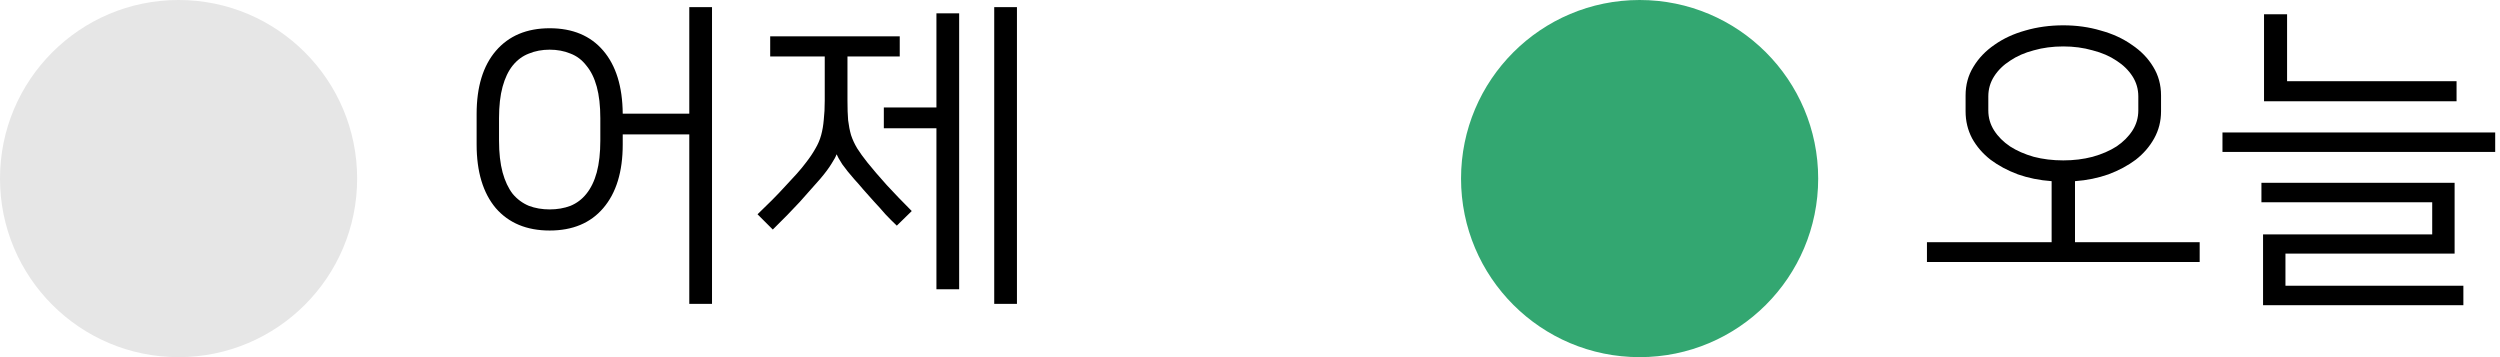 <svg width="77" height="11" viewBox="0 0 77 11" fill="none" xmlns="http://www.w3.org/2000/svg">
<path d="M21.93 9.36H21.23V4.14H19.18V4.45C19.18 5.29 18.98 5.943 18.58 6.41C18.187 6.87 17.637 7.1 16.93 7.1C16.223 7.1 15.67 6.87 15.27 6.41C14.877 5.943 14.68 5.29 14.68 4.45V3.51C14.68 2.677 14.877 2.03 15.27 1.57C15.67 1.103 16.223 0.87 16.93 0.87C17.637 0.87 18.187 1.1 18.58 1.56C18.973 2.02 19.173 2.667 19.18 3.5H21.23V0.22H21.93V9.36ZM18.49 3.64C18.49 3.26 18.453 2.937 18.38 2.67C18.307 2.403 18.2 2.187 18.06 2.02C17.927 1.847 17.763 1.723 17.57 1.65C17.377 1.57 17.163 1.53 16.93 1.53C16.697 1.53 16.483 1.57 16.29 1.65C16.097 1.723 15.93 1.847 15.79 2.02C15.657 2.187 15.553 2.403 15.48 2.67C15.407 2.937 15.37 3.26 15.37 3.64V4.33C15.37 4.71 15.407 5.037 15.48 5.31C15.553 5.577 15.657 5.797 15.79 5.97C15.93 6.137 16.097 6.26 16.29 6.34C16.483 6.413 16.697 6.45 16.93 6.45C17.163 6.45 17.377 6.413 17.57 6.34C17.763 6.26 17.927 6.137 18.06 5.97C18.2 5.797 18.307 5.577 18.38 5.31C18.453 5.037 18.49 4.71 18.49 4.33V3.64ZM23.722 1.12H27.712V1.74H26.102V3.1C26.102 3.333 26.108 3.533 26.122 3.7C26.142 3.867 26.172 4.02 26.212 4.16C26.258 4.3 26.322 4.437 26.402 4.57C26.482 4.697 26.585 4.84 26.712 5C26.878 5.207 27.078 5.44 27.312 5.7C27.545 5.953 27.802 6.22 28.082 6.5L27.622 6.95C27.508 6.843 27.392 6.727 27.272 6.6C27.158 6.467 27.042 6.337 26.922 6.21C26.808 6.083 26.698 5.96 26.592 5.84C26.492 5.72 26.398 5.613 26.312 5.52C26.165 5.353 26.042 5.2 25.942 5.06C25.848 4.913 25.792 4.813 25.772 4.76H25.762C25.748 4.813 25.698 4.907 25.612 5.04C25.532 5.173 25.415 5.33 25.262 5.51C25.075 5.723 24.865 5.96 24.632 6.22C24.398 6.473 24.122 6.757 23.802 7.07L23.332 6.6C23.478 6.46 23.625 6.317 23.772 6.17C23.918 6.023 24.055 5.88 24.182 5.74C24.315 5.6 24.435 5.47 24.542 5.35C24.655 5.223 24.748 5.11 24.822 5.01C24.942 4.857 25.038 4.713 25.112 4.58C25.192 4.447 25.252 4.307 25.292 4.16C25.332 4.013 25.358 3.857 25.372 3.69C25.392 3.517 25.402 3.32 25.402 3.1V1.74H23.722V1.12ZM28.842 3.31V0.41H29.542V8.91H28.842V3.95H27.222V3.31H28.842ZM31.322 9.36H30.622V0.22H31.322V9.36Z" fill="black"/>
<path d="M60.54 2.94C60.54 2.613 60.62 2.32 60.78 2.06C60.94 1.793 61.157 1.567 61.43 1.38C61.703 1.187 62.02 1.04 62.38 0.94C62.747 0.833 63.137 0.78 63.55 0.78C63.957 0.78 64.34 0.833 64.7 0.94C65.067 1.04 65.387 1.187 65.66 1.38C65.94 1.567 66.16 1.793 66.32 2.06C66.48 2.32 66.56 2.613 66.56 2.94V3.43C66.56 3.73 66.49 4.007 66.35 4.26C66.21 4.513 66.02 4.733 65.78 4.92C65.54 5.1 65.26 5.25 64.94 5.37C64.62 5.483 64.277 5.553 63.91 5.58V7.46H67.75V8.07H59.35V7.46H63.19V5.58C62.817 5.553 62.47 5.483 62.15 5.37C61.83 5.25 61.55 5.1 61.31 4.92C61.07 4.733 60.88 4.513 60.74 4.26C60.607 4.007 60.54 3.73 60.54 3.43V2.94ZM63.55 1.43C63.223 1.43 62.92 1.47 62.64 1.55C62.36 1.623 62.117 1.73 61.91 1.87C61.703 2.003 61.54 2.163 61.42 2.35C61.3 2.537 61.24 2.743 61.24 2.97V3.4C61.24 3.627 61.3 3.833 61.42 4.02C61.54 4.207 61.703 4.37 61.91 4.51C62.117 4.643 62.36 4.75 62.64 4.83C62.92 4.903 63.223 4.94 63.55 4.94C63.87 4.94 64.17 4.903 64.45 4.83C64.737 4.75 64.983 4.643 65.19 4.51C65.397 4.37 65.56 4.207 65.68 4.02C65.8 3.833 65.86 3.627 65.86 3.4V2.97C65.86 2.743 65.8 2.537 65.68 2.35C65.56 2.163 65.397 2.003 65.19 1.87C64.983 1.73 64.737 1.623 64.45 1.55C64.17 1.47 63.87 1.43 63.55 1.43ZM76.852 4.08V4.68H68.452V4.08H76.852ZM75.602 5.63V7.81H70.392V8.8H75.872V9.4H69.702V7.22H74.912V6.23H69.652V5.63H75.602ZM70.442 2.5H75.662V3.12H69.732V0.44H70.442V2.5Z" fill="black"/>
<circle cx="5.5" cy="5.5" r="5.5" fill="#E6E6E6"/>
<circle cx="50.5" cy="5.5" r="5.5" fill="#33A771"/>
</svg>
